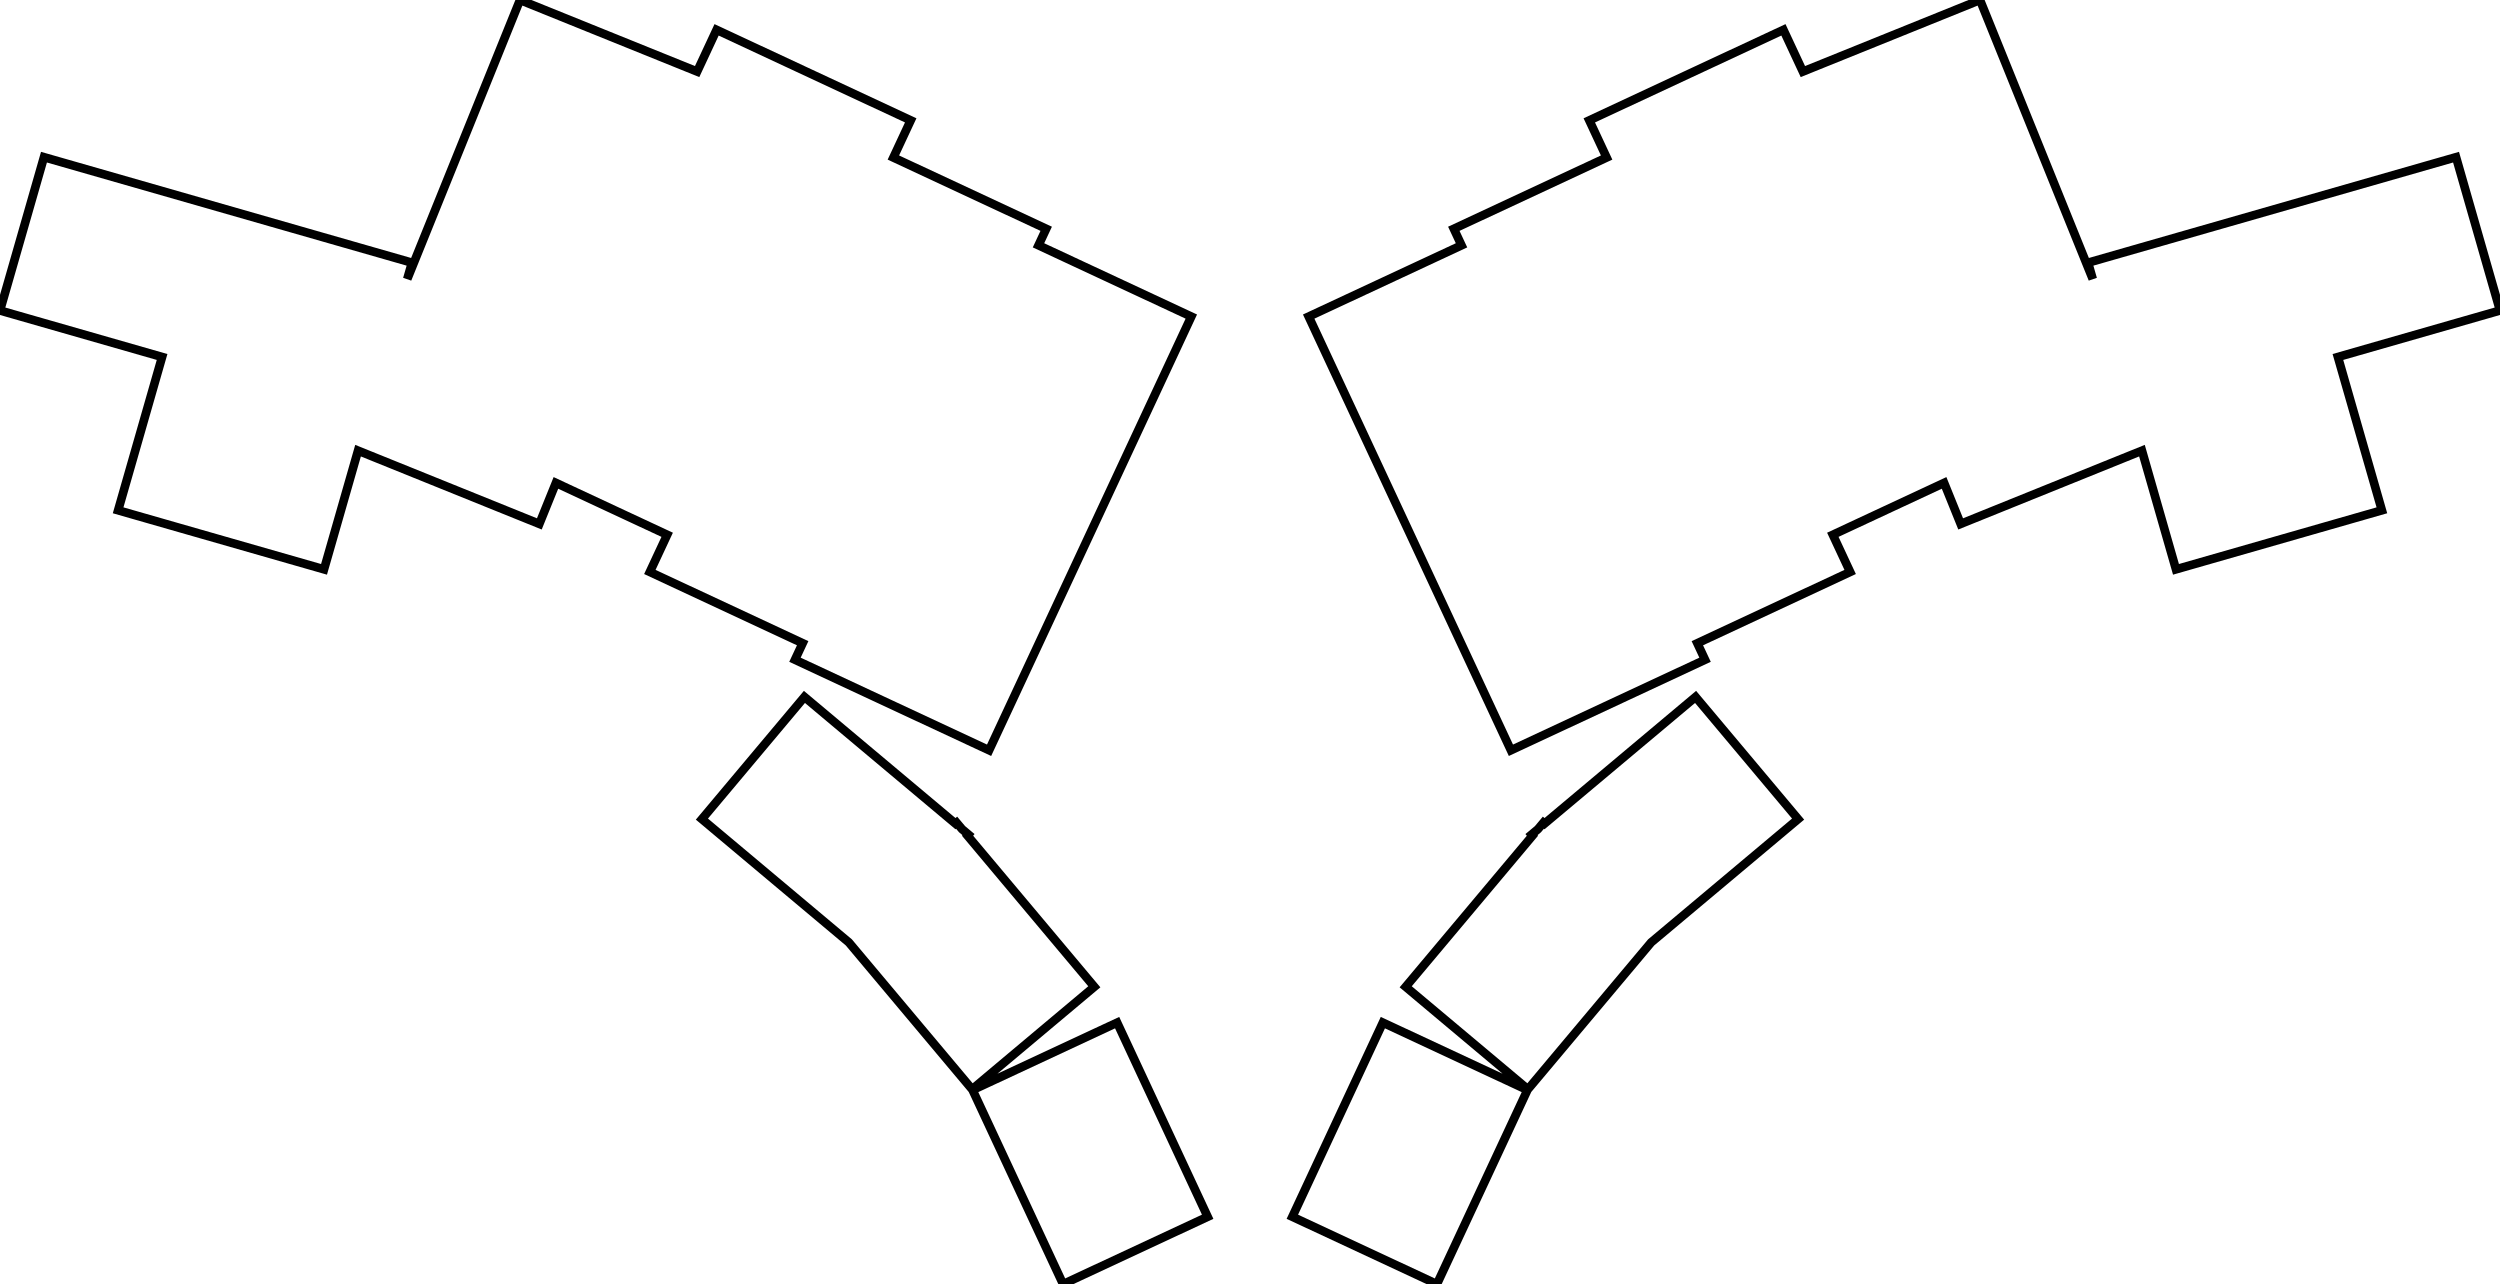 <svg width="274.286mm" height="140.891mm" viewBox="0 0 274.286 140.891" xmlns="http://www.w3.org/2000/svg"><g id="svgGroup" stroke-linecap="round" fill-rule="evenodd" font-size="9pt" stroke="#000" stroke-width="0.25mm" fill="none" style="stroke:#000;stroke-width:0.25mm;fill:none"><path d="M 256.503 39.166 L 274.286 34.066 L 269.463 17.244 L 229.09 28.821 L 229.603 30.612 L 217.235 0 L 197.801 7.852 L 195.667 3.274 L 174.368 13.206 L 176.27 17.284 L 159.504 25.102 L 160.349 26.915 L 143.582 34.733 L 150.978 50.594 L 165.77 82.315 L 187.068 72.383 L 186.223 70.571 L 202.989 62.752 L 201.087 58.674 L 213.295 52.981 L 215.113 57.48 L 235.003 49.444 L 238.737 62.465 L 261.327 55.988 L 256.503 39.166 Z M 0 34.066 L 17.783 39.166 L 12.96 55.988 L 35.549 62.465 L 39.283 49.444 L 59.173 57.48 L 60.991 52.981 L 73.199 58.674 L 71.297 62.752 L 88.064 70.571 L 87.219 72.383 L 108.517 82.315 L 123.308 50.594 L 130.704 34.733 L 113.938 26.915 L 114.783 25.102 L 98.016 17.284 L 99.918 13.206 L 78.62 3.274 L 76.485 7.852 L 57.051 0 L 44.683 30.612 L 45.197 28.821 L 4.824 17.244 L 0 34.066 Z M 181.157 103.394 L 197.278 89.867 L 186.029 76.461 L 169.455 90.368 L 169.33 90.263 L 168.736 90.972 L 168.027 91.567 L 168.132 91.692 L 154.225 108.265 L 167.631 119.514 L 181.157 103.394 Z M 77.009 89.867 L 93.129 103.394 L 106.656 119.514 L 120.062 108.265 L 106.155 91.692 L 106.259 91.567 L 105.551 90.972 L 104.956 90.263 L 104.831 90.368 L 88.257 76.461 L 77.009 89.867 Z M 106.706 119.593 L 116.637 140.891 L 132.498 133.495 L 122.566 112.197 L 106.706 119.593 Z M 157.649 140.891 L 167.581 119.593 L 151.72 112.197 L 141.789 133.495 L 157.649 140.891 Z" vector-effect="non-scaling-stroke"/></g></svg>
